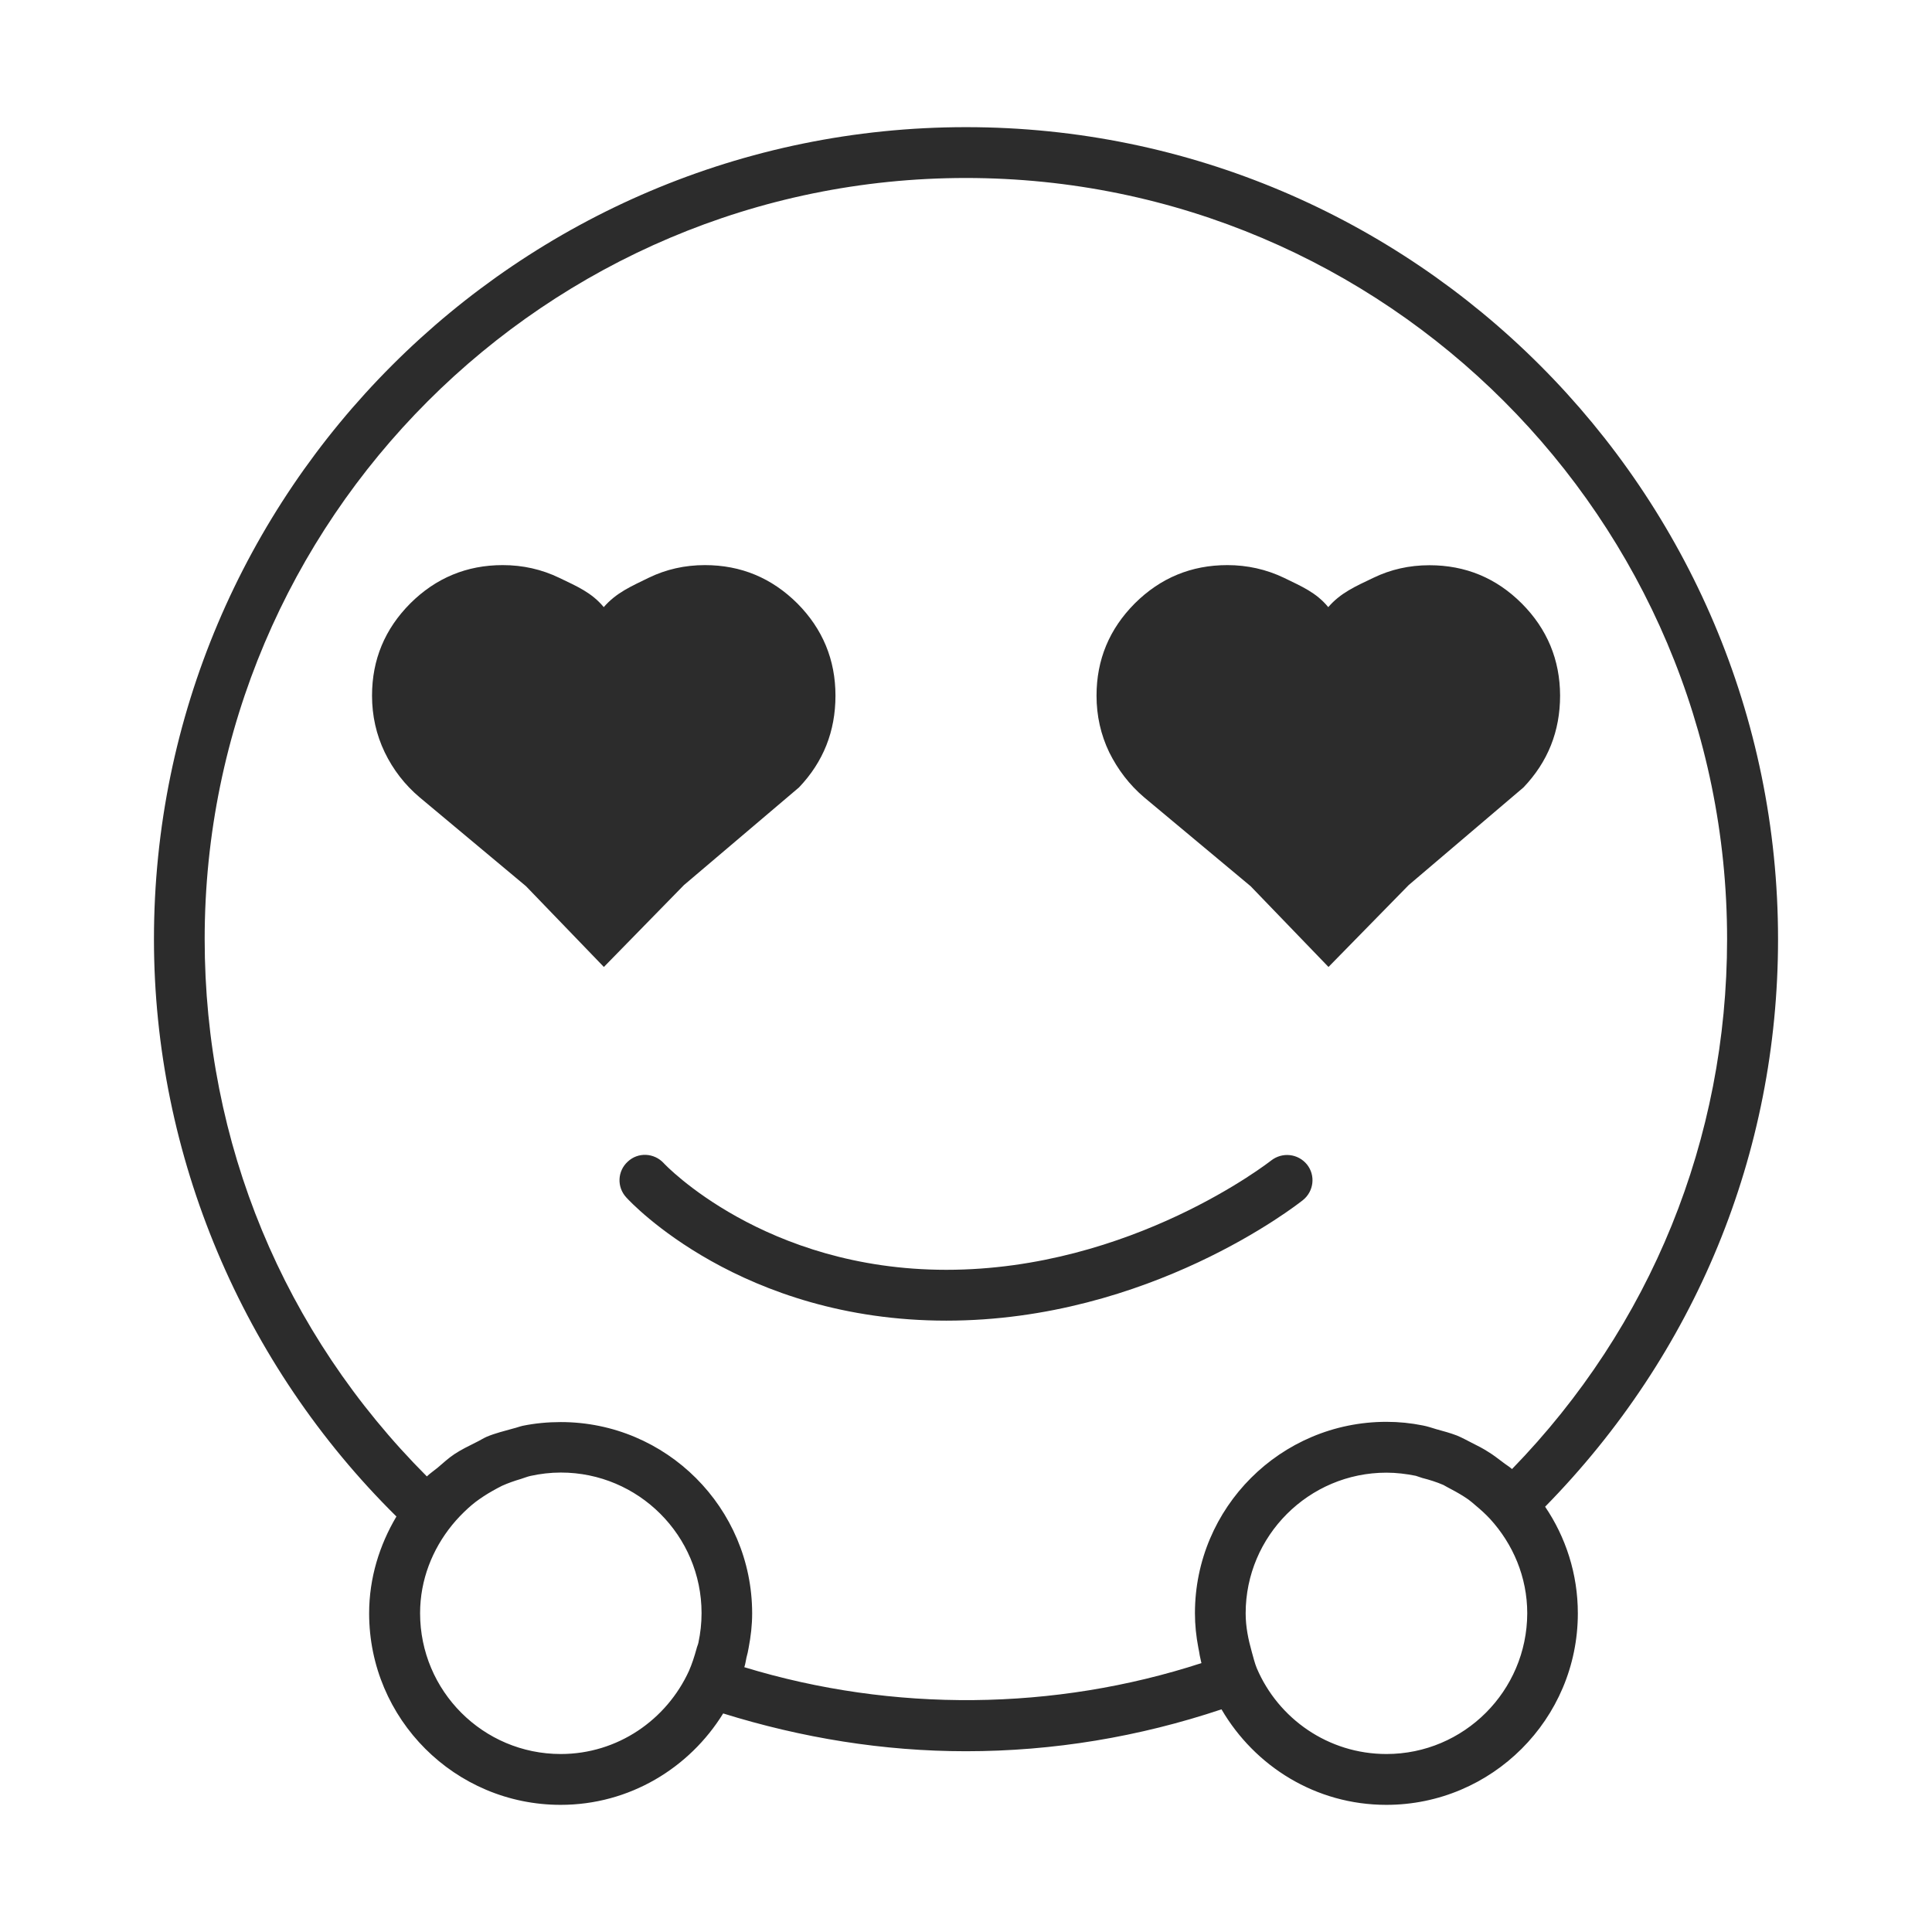 <?xml version="1.0" standalone="no"?><!DOCTYPE svg PUBLIC "-//W3C//DTD SVG 1.1//EN" "http://www.w3.org/Graphics/SVG/1.1/DTD/svg11.dtd"><svg t="1492760453886" class="icon" style="" viewBox="0 0 1024 1024" version="1.1" xmlns="http://www.w3.org/2000/svg" p-id="21220" xmlns:xlink="http://www.w3.org/1999/xlink" width="200" height="200"><defs><style type="text/css"></style></defs><path d="M942.4 497.792c0-237.312-193.024-430.4-430.4-430.4-237.312 0-430.4 193.088-430.4 430.4 0 114.688 46.912 225.408 128.512 305.984-8.96 15.104-14.464 32.576-14.464 51.328 0 56.064 45.504 101.504 101.504 101.504 36.48 0 68.288-19.52 86.144-48.448 41.728 12.992 84.928 20.032 128.64 20.032 46.4 0 91.84-7.616 135.488-22.208 17.6 30.144 49.92 50.624 87.36 50.624 55.936 0 101.504-45.44 101.504-101.504 0-20.864-6.4-40.384-17.344-56.512C898.432 717.568 942.4 611.52 942.4 497.792zM297.216 929.664c-41.152 0-74.56-33.408-74.56-74.624 0-17.728 6.528-33.856 16.896-46.656 2.688-3.328 5.568-6.272 8.576-9.024 1.28-1.216 2.624-2.24 3.968-3.328 2.816-2.112 5.76-4.032 8.832-5.76 1.728-0.96 3.392-1.92 5.12-2.752 3.264-1.472 6.592-2.624 10.048-3.648 1.664-0.512 3.328-1.216 5.056-1.6 5.248-1.152 10.624-1.792 16.128-1.792 41.088 0 74.56 33.408 74.56 74.496 0 5.376-0.576 10.496-1.664 15.68-0.256 1.216-0.768 2.112-1.024 3.328-1.088 3.904-2.304 7.744-3.968 11.584C353.344 911.488 327.424 929.664 297.216 929.664zM636.8 881.472c-77.888 25.344-163.392 26.24-242.304 2.176 0.576-1.6 0.768-3.456 1.152-5.12C396.096 876.8 396.544 875.072 396.8 873.344c1.152-6.016 1.856-12.032 1.856-18.176 0-56-45.504-101.44-101.44-101.44-6.912 0-13.632 0.64-20.224 1.984-1.664 0.384-3.264 1.024-4.928 1.408-4.8 1.344-9.536 2.496-14.016 4.352C256 762.368 254.208 763.584 252.16 764.544c-3.84 1.92-7.68 3.776-11.264 6.144-3.2 2.112-6.08 4.8-9.024 7.296-1.856 1.536-3.904 2.88-5.632 4.544-76.032-76.16-117.76-176.768-117.76-284.8 0-222.464 180.992-403.392 403.456-403.392 222.528 0 403.456 180.992 403.456 403.392 0 105.984-40.384 205.184-113.984 280.896-1.6-1.408-3.456-2.432-5.184-3.84-2.432-1.792-4.736-3.648-7.296-5.184-2.816-1.856-5.888-3.392-8.96-4.928-2.624-1.344-5.056-2.688-7.68-3.776-3.648-1.408-7.296-2.368-11.008-3.392-2.368-0.704-4.736-1.536-7.168-1.984-6.336-1.28-12.736-1.92-19.264-1.92-56.064 0-101.504 45.44-101.504 101.44 0 6.208 0.64 12.224 1.792 18.24 0.256 1.344 0.576 2.816 0.768 4.224C636.288 878.912 636.416 880.256 636.8 881.472zM734.848 929.664c-30.848 0-57.344-18.752-68.736-45.504-1.152-2.816-1.792-5.696-2.624-8.576-1.856-6.592-3.264-13.312-3.264-20.48 0-41.088 33.472-74.56 74.624-74.56 5.248 0 10.496 0.64 15.552 1.664 1.216 0.32 2.24 0.832 3.456 1.152 3.776 0.96 7.488 2.112 11.2 3.712 1.344 0.704 2.624 1.536 3.968 2.176 3.2 1.664 6.272 3.456 9.216 5.504 1.344 0.96 2.624 2.112 3.904 3.2 2.688 2.24 5.248 4.544 7.616 7.104 12.096 13.248 19.712 30.72 19.712 50.048C809.344 896.256 775.936 929.664 734.848 929.664z" p-id="21221" fill="#2c2c2c"></path><path d="M692.736 617.216c-4.736-5.824-13.12-6.72-19.008-2.112-0.768 0.576-73.92 57.92-172.16 57.92-96.384 0-149.312-55.936-149.824-56.576C346.688 611.008 338.176 610.56 332.736 615.68 327.232 620.672 326.848 629.12 331.904 634.624c2.432 2.752 60.928 65.344 169.664 65.344 107.584 0 185.664-61.248 188.992-63.872C696.384 631.424 697.344 622.976 692.736 617.216z" p-id="21222" fill="#2c2c2c"></path><path d="M422.656 319.872C409.024 306.304 392.704 299.52 373.632 299.52c-10.688 0-20.608 2.24-29.824 6.72C334.528 310.784 326.656 314.112 320 321.792 313.6 314.048 305.792 310.784 296.512 306.304 287.104 301.76 277.12 299.52 266.432 299.52c-19.008 0-35.392 6.784-48.96 20.288C203.968 333.376 197.184 349.632 197.184 368.704c0 10.688 2.24 20.672 6.72 30.016 4.48 9.28 10.688 17.28 18.496 23.872l56.384 47.104 41.28 42.816 42.432-43.392 60.992-51.776C436.352 403.84 442.816 387.648 442.816 368.704 442.816 349.696 436.032 333.376 422.656 319.872z" p-id="21223" fill="#2c2c2c"></path><path d="M806.592 319.872c-13.568-13.568-29.888-20.288-48.96-20.288-10.688 0-20.608 2.24-29.824 6.72C718.464 310.784 710.656 314.112 704 321.792c-6.4-7.808-14.208-11.008-23.488-15.552C671.104 301.76 661.12 299.52 650.496 299.52c-19.072 0-35.456 6.784-49.024 20.288C587.968 333.376 581.184 349.632 581.184 368.704c0 10.688 2.24 20.672 6.72 30.016C592.512 408 598.656 416 606.4 422.592l56.448 47.104 41.28 42.816 42.496-43.392 60.864-51.776c12.928-13.568 19.392-29.76 19.392-48.704C826.816 349.696 820.032 333.376 806.592 319.872z" p-id="21224" fill="#2c2c2c"></path></svg>